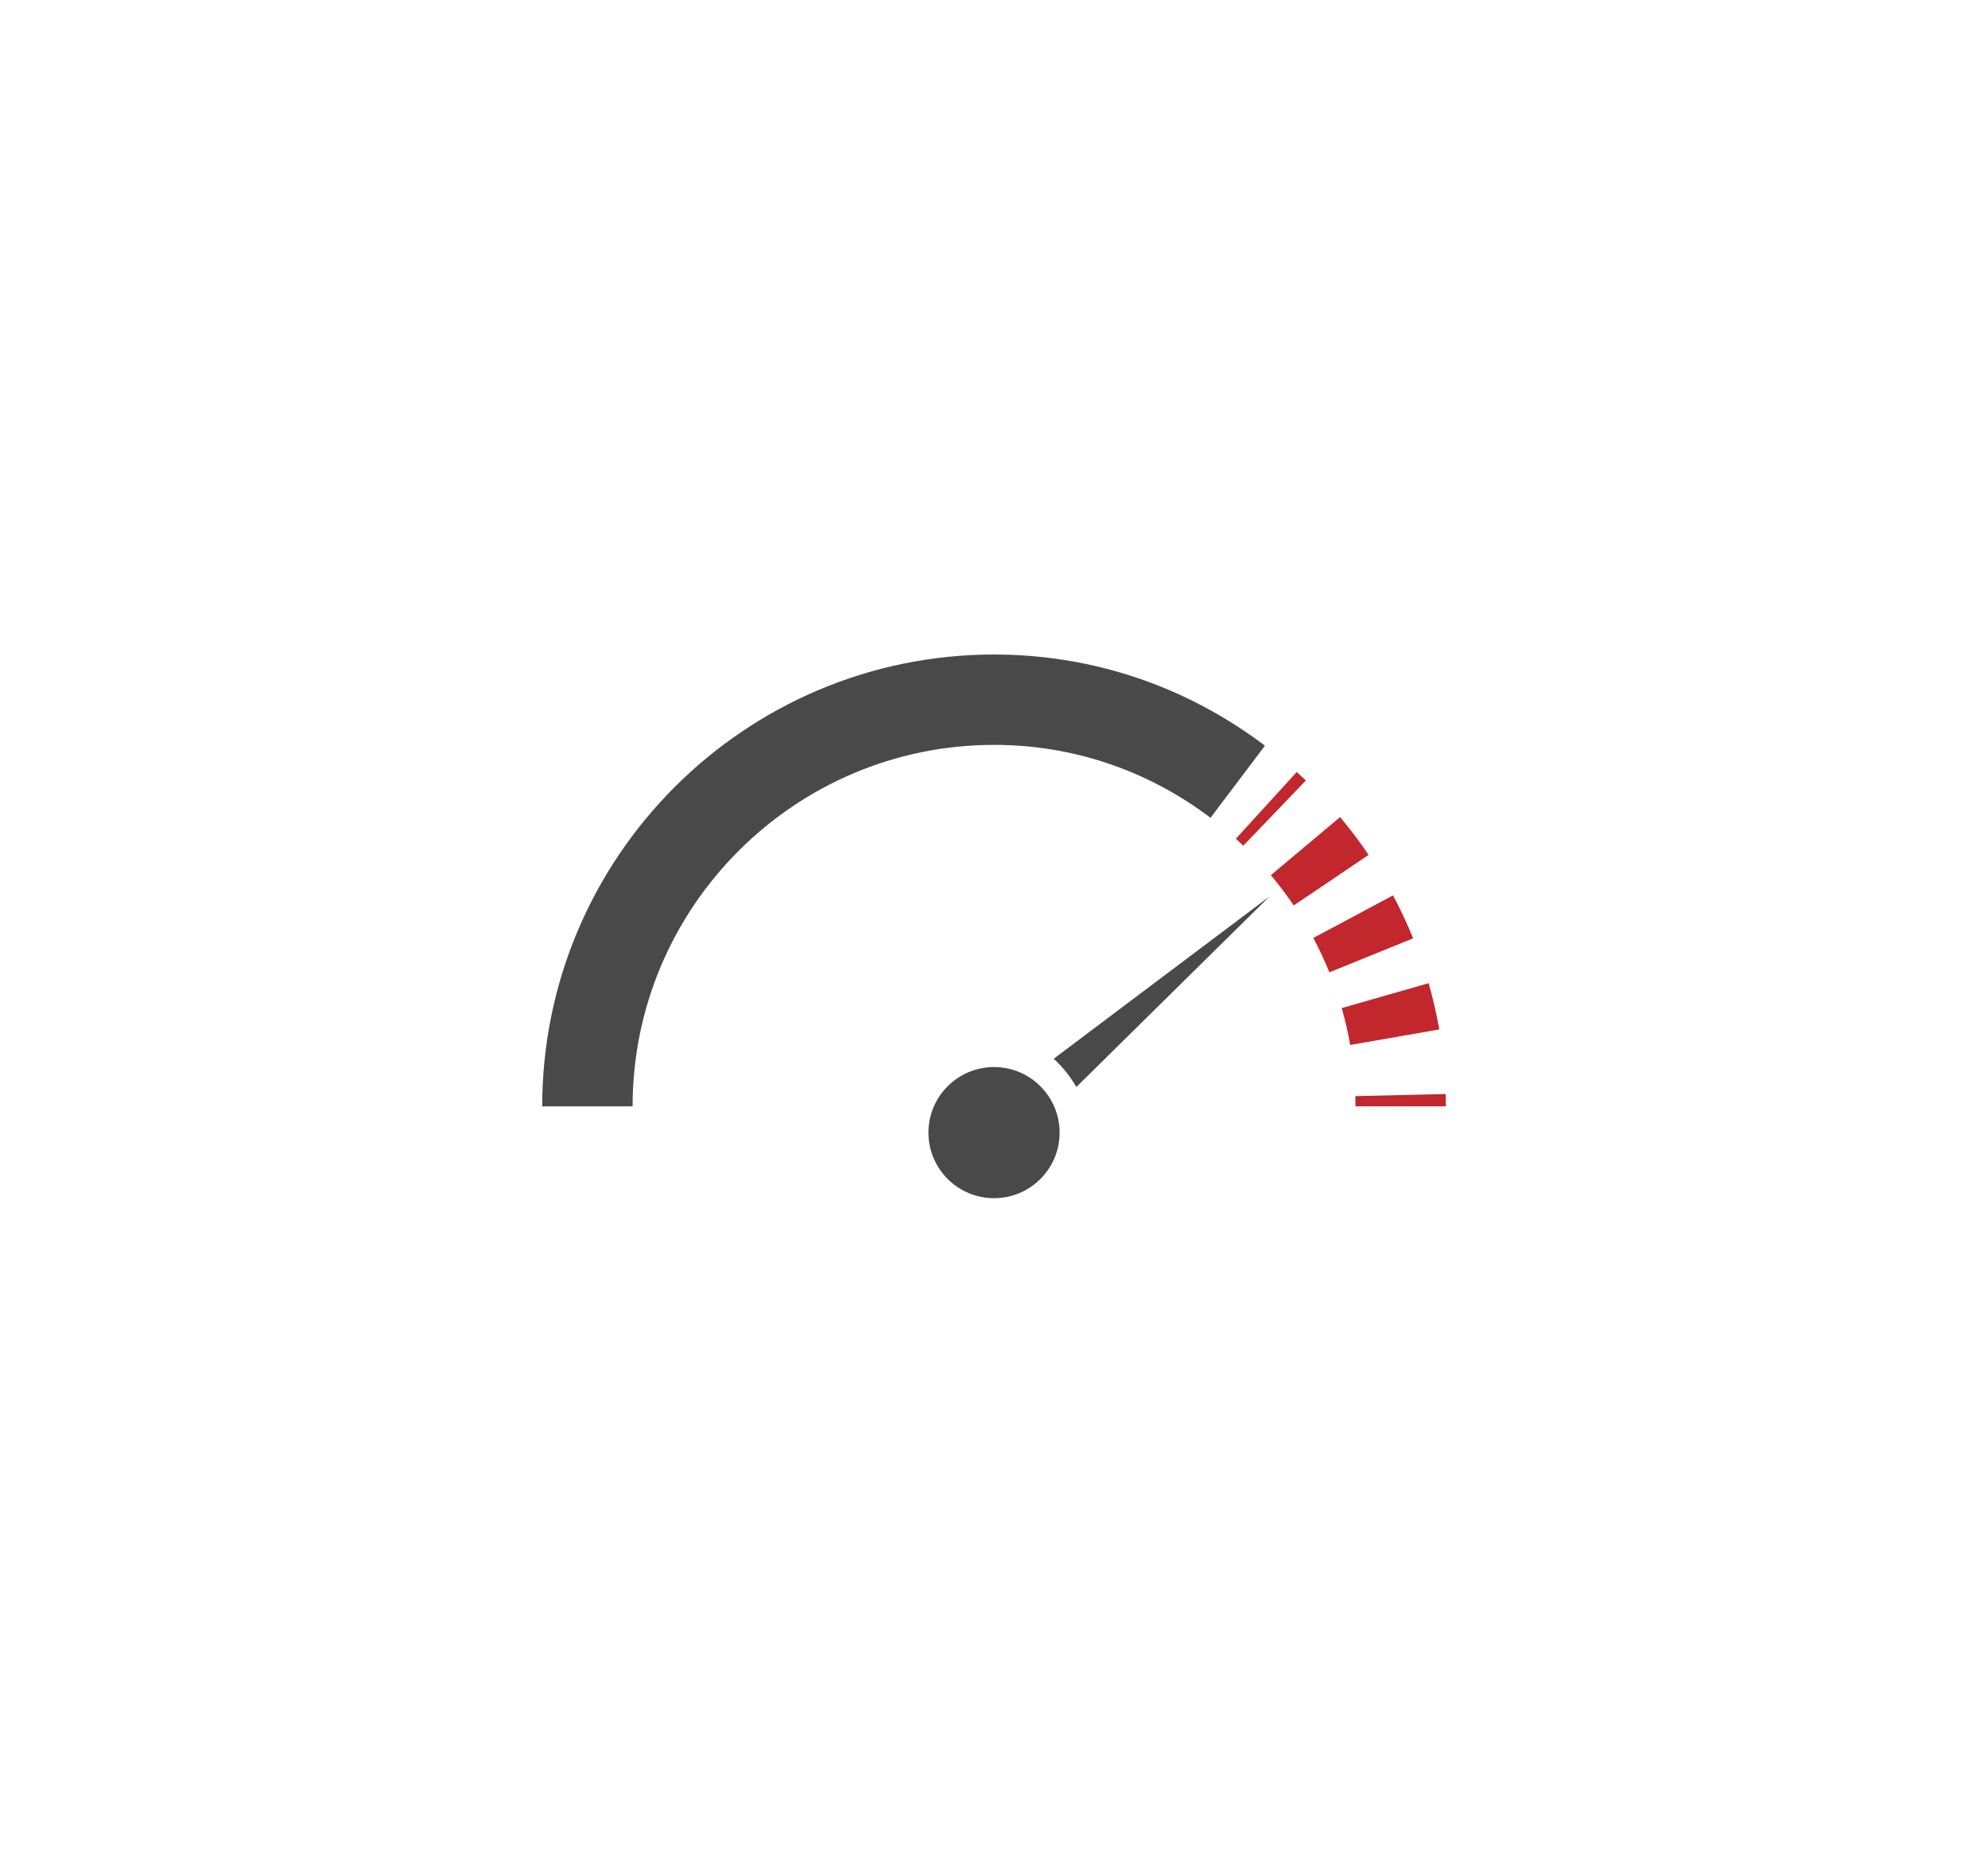 <?xml version="1.0" encoding="utf-8"?>
<!-- Generator: Adobe Illustrator 15.0.0, SVG Export Plug-In . SVG Version: 6.00 Build 0)  -->
<!DOCTYPE svg PUBLIC "-//W3C//DTD SVG 1.1//EN" "http://www.w3.org/Graphics/SVG/1.1/DTD/svg11.dtd">
<svg version="1.1" id="Layer_1" xmlns="http://www.w3.org/2000/svg" xmlns:xlink="http://www.w3.org/1999/xlink" x="0px" y="0px"
	 width="88px" height="82px" viewBox="0 0 88 82" enable-background="new 0 0 88 82" xml:space="preserve">
<g>
	<path fill="#494949" d="M46.643,46.861c0.396,0.363,0.732,0.783,1.002,1.25l8.551-8.433L46.643,46.861z"/>
	<path fill="#C1272D" d="M55.035,37.432c-0.108-0.104-0.219-0.207-0.329-0.308l2.696-2.955c0.135,0.124,0.27,0.25,0.402,0.376
		L55.035,37.432z"/>
	<path fill="#C1272D" d="M59.768,46.252c-0.096-0.547-0.222-1.096-0.375-1.633l3.847-1.102c0.19,0.672,0.35,1.36,0.47,2.047
		L59.768,46.252z"/>
	<path fill="#C1272D" d="M58.846,43.035c-0.209-0.514-0.447-1.025-0.711-1.52l3.529-1.884c0.328,0.617,0.627,1.256,0.889,1.901
		L58.846,43.035z"/>
	<path fill="#C1272D" d="M57.268,40.076c-0.311-0.459-0.649-0.91-1.012-1.34l3.064-2.571c0.449,0.536,0.875,1.1,1.262,1.674
		L57.268,40.076z"/>
	<path fill="#C1272D" d="M64.002,48.969h-4c0-0.15-0.004-0.301-0.007-0.453l3.999-0.094C63.998,48.605,64.002,48.787,64.002,48.969z
		"/>
	<path fill="#494949" d="M28.002,48.969h-4c0-11.028,8.972-19.999,20-19.999c4.35,0,8.497,1.395,11.992,4.035l-2.41,3.191
		c-2.795-2.111-6.109-3.227-9.582-3.227C35.18,32.97,28.002,40.147,28.002,48.969z"/>
	<path fill="#494949" d="M44.002,47.229c-1.604,0-2.904,1.299-2.904,2.902s1.301,2.902,2.904,2.902c1.604,0,2.902-1.299,2.902-2.902
		S45.605,47.229,44.002,47.229"/>
</g>
</svg>
